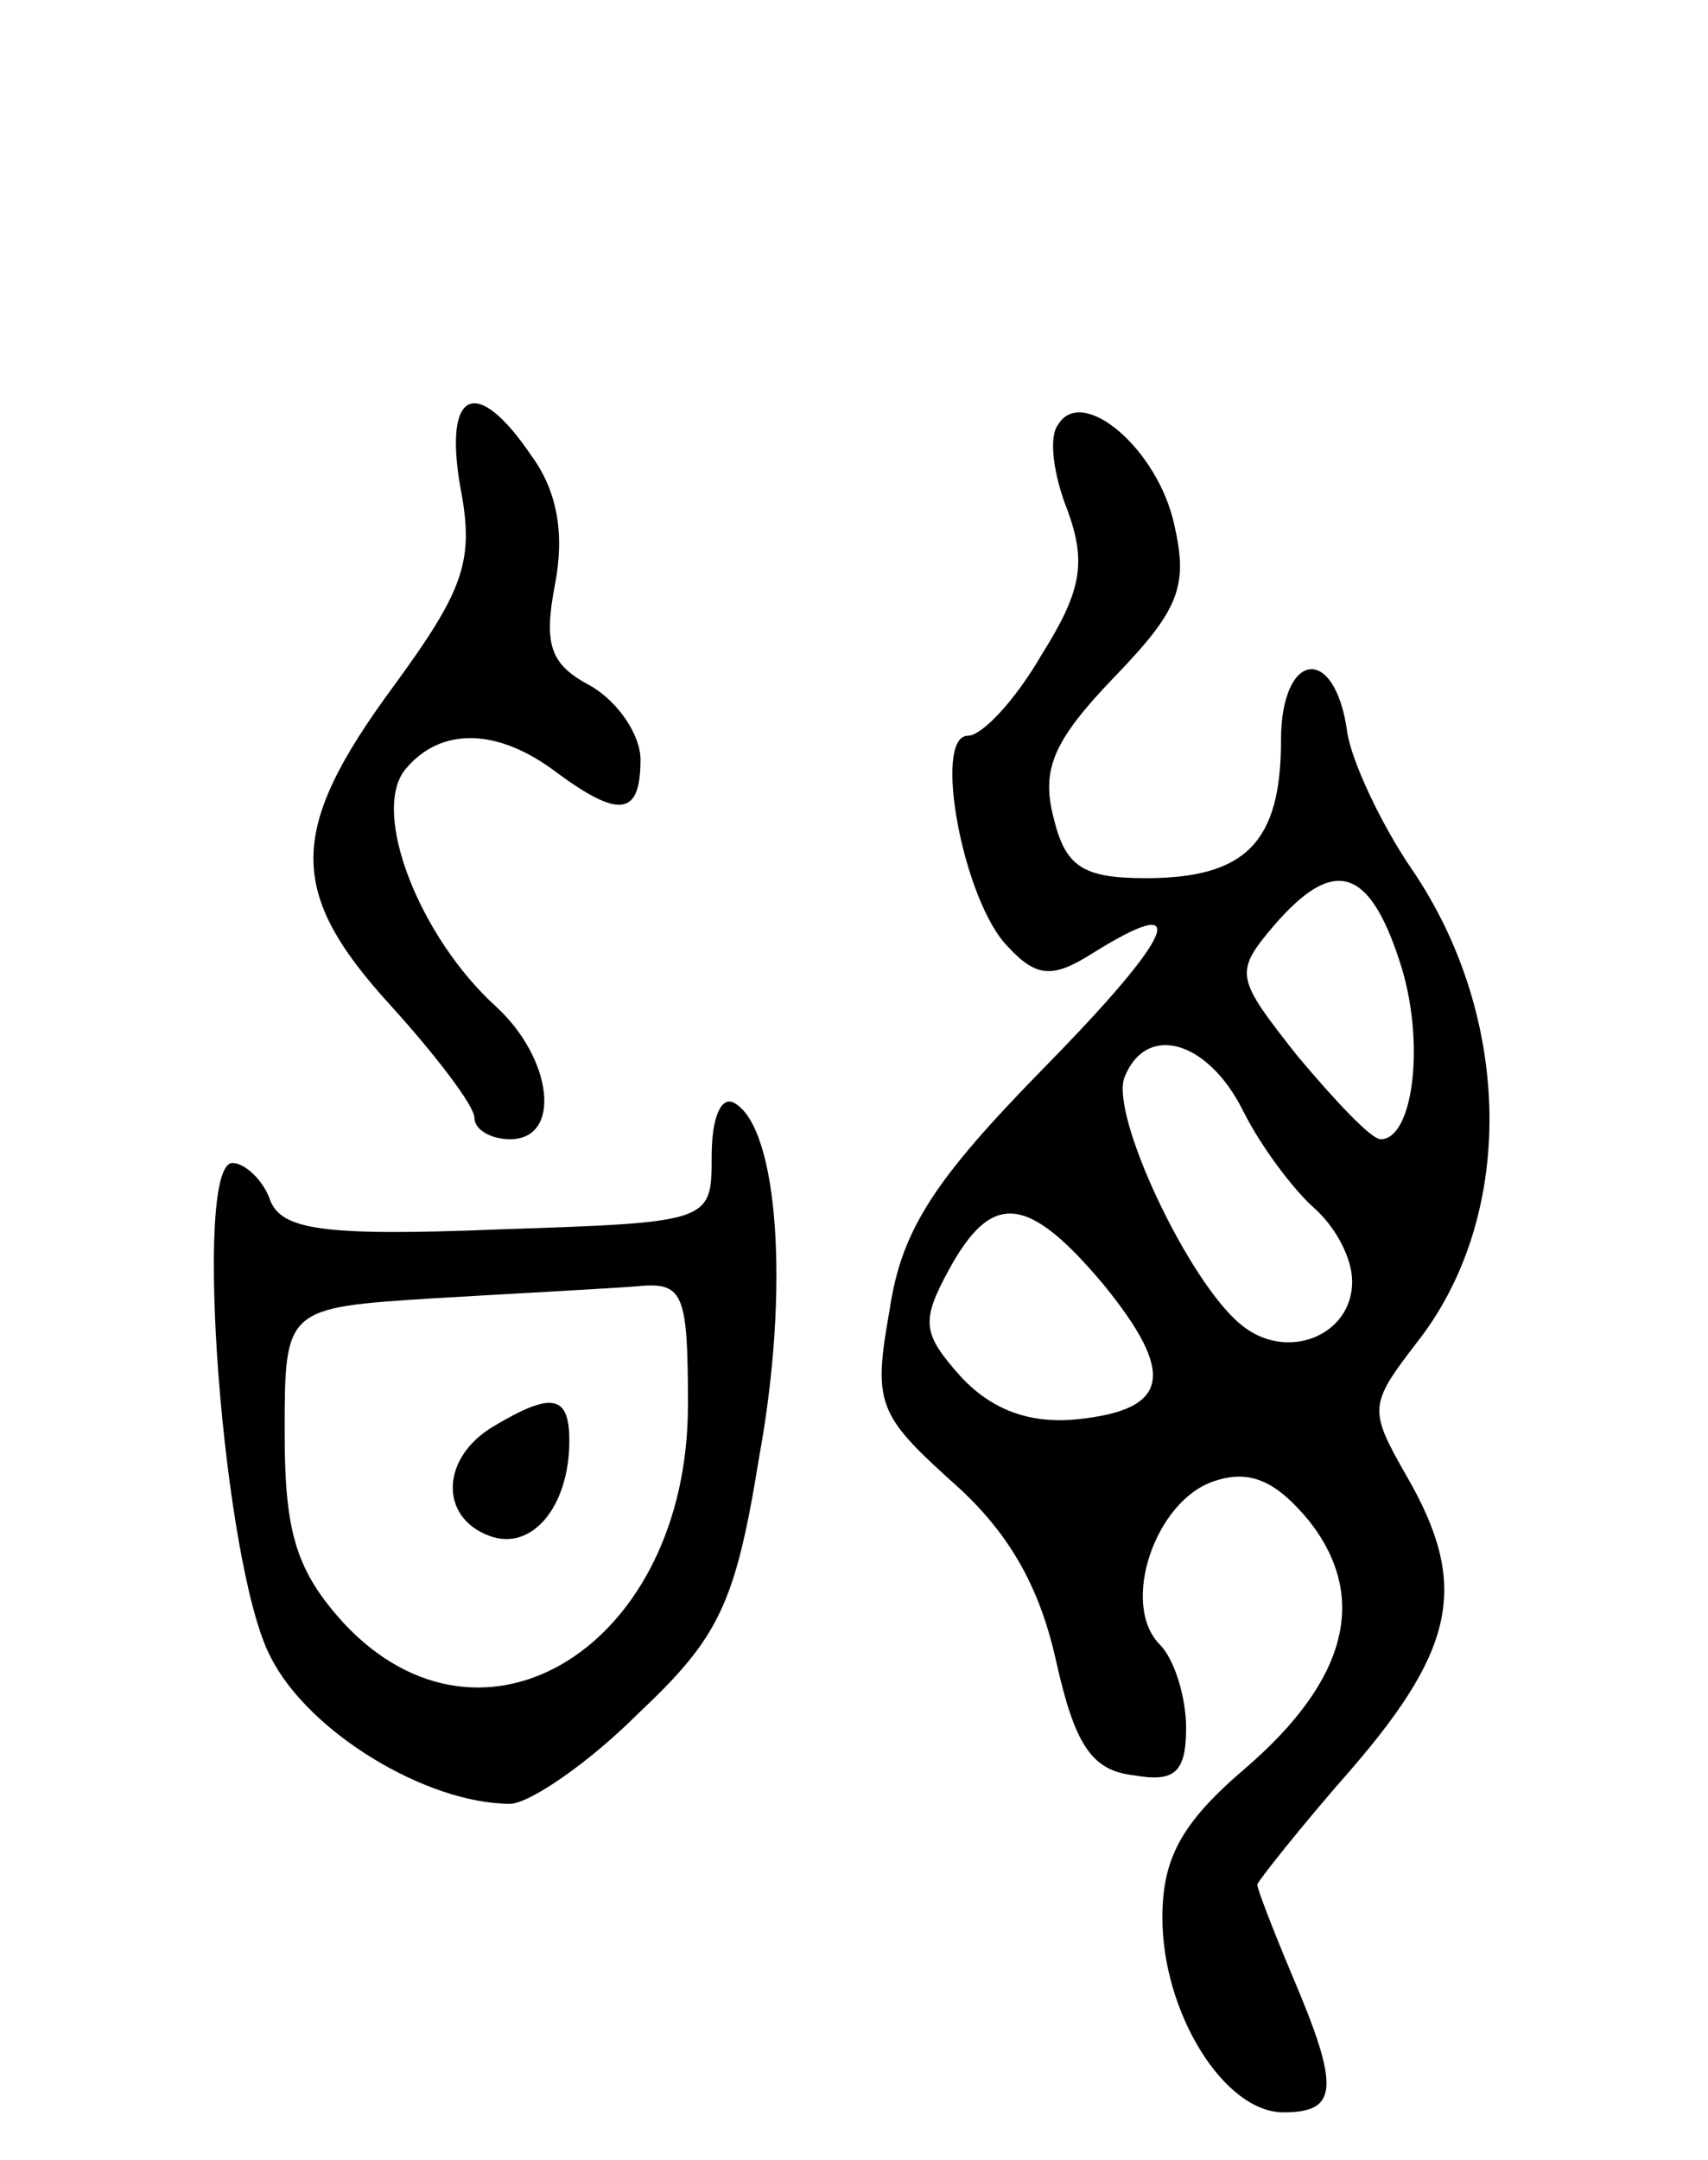 <svg version="1.0" xmlns="http://www.w3.org/2000/svg"
 width="72pt" height="91pt" viewBox="0 0 72 91"
 preserveAspectRatio="xMidYMid meet">
<g transform="translate(0,91) scale(0.1,-0.1)"
fill="#000000" stroke="none">
<path d="M194 705 c6 -31 2 -43 -28 -84 -45 -61 -45 -87 -1 -135 19 -21 35
-42 35 -47 0 -5 7 -9 15 -9 22 0 18 34 -6 56 -32 29 -53 82 -38 100 15 18 39
17 63 -1 27 -20 36 -19 36 5 0 10 -9 24 -21 31 -17 9 -20 17 -15 43 4 21 1 39
-10 54 -23 34 -37 28 -30 -13z"/>
<path d="M446 731 c-4 -5 -2 -21 4 -36 8 -22 6 -34 -11 -61 -11 -19 -25 -34
-31 -34 -15 0 -2 -70 17 -89 12 -13 19 -13 35 -3 43 27 36 9 -20 -48 -46 -47
-60 -68 -65 -102 -7 -39 -5 -44 26 -72 24 -21 37 -44 44 -75 8 -36 15 -47 33
-49 17 -3 22 1 22 20 0 13 -5 29 -11 35 -17 17 -2 61 23 69 15 5 26 0 40 -17
25 -32 16 -67 -27 -104 -27 -23 -35 -38 -35 -63 0 -40 26 -82 51 -82 23 0 24
10 4 57 -8 19 -15 37 -15 39 0 1 18 24 40 49 44 51 49 78 23 123 -16 28 -16
30 4 56 42 53 41 137 -2 200 -13 19 -25 45 -27 57 -5 38 -28 35 -28 -3 0 -43
-15 -58 -57 -58 -27 0 -34 5 -39 26 -5 20 0 32 26 59 27 28 31 38 25 64 -7 32
-39 59 -49 42z m144 -226 c11 -33 6 -75 -8 -75 -4 0 -19 16 -35 35 -26 33 -27
35 -10 55 25 29 40 25 53 -15z m-66 -63 c8 -16 22 -34 30 -41 9 -8 16 -21 16
-31 0 -23 -28 -34 -47 -18 -22 18 -55 88 -49 104 9 23 35 16 50 -14z m-59 -73
c31 -38 28 -53 -11 -57 -20 -2 -36 4 -49 18 -16 18 -17 23 -5 45 18 33 33 32
65 -6z"/>
<path d="M300 423 c0 -28 0 -28 -90 -31 -74 -3 -91 0 -96 12 -3 9 -11 16 -16
16 -17 0 -4 -170 16 -208 16 -32 66 -62 101 -62 8 0 33 17 54 38 34 32 41 46
51 108 13 71 8 138 -10 149 -6 4 -10 -6 -10 -22z m-10 -105 c0 -101 -86 -155
-145 -92 -20 22 -25 38 -25 80 0 53 0 53 63 57 34 2 72 4 85 5 20 2 22 -2 22
-50z"/>
<path d="M208 309 c-22 -13 -23 -38 -2 -46 18 -7 34 12 34 40 0 19 -7 21 -32
6z"/>
</g>
</svg>
